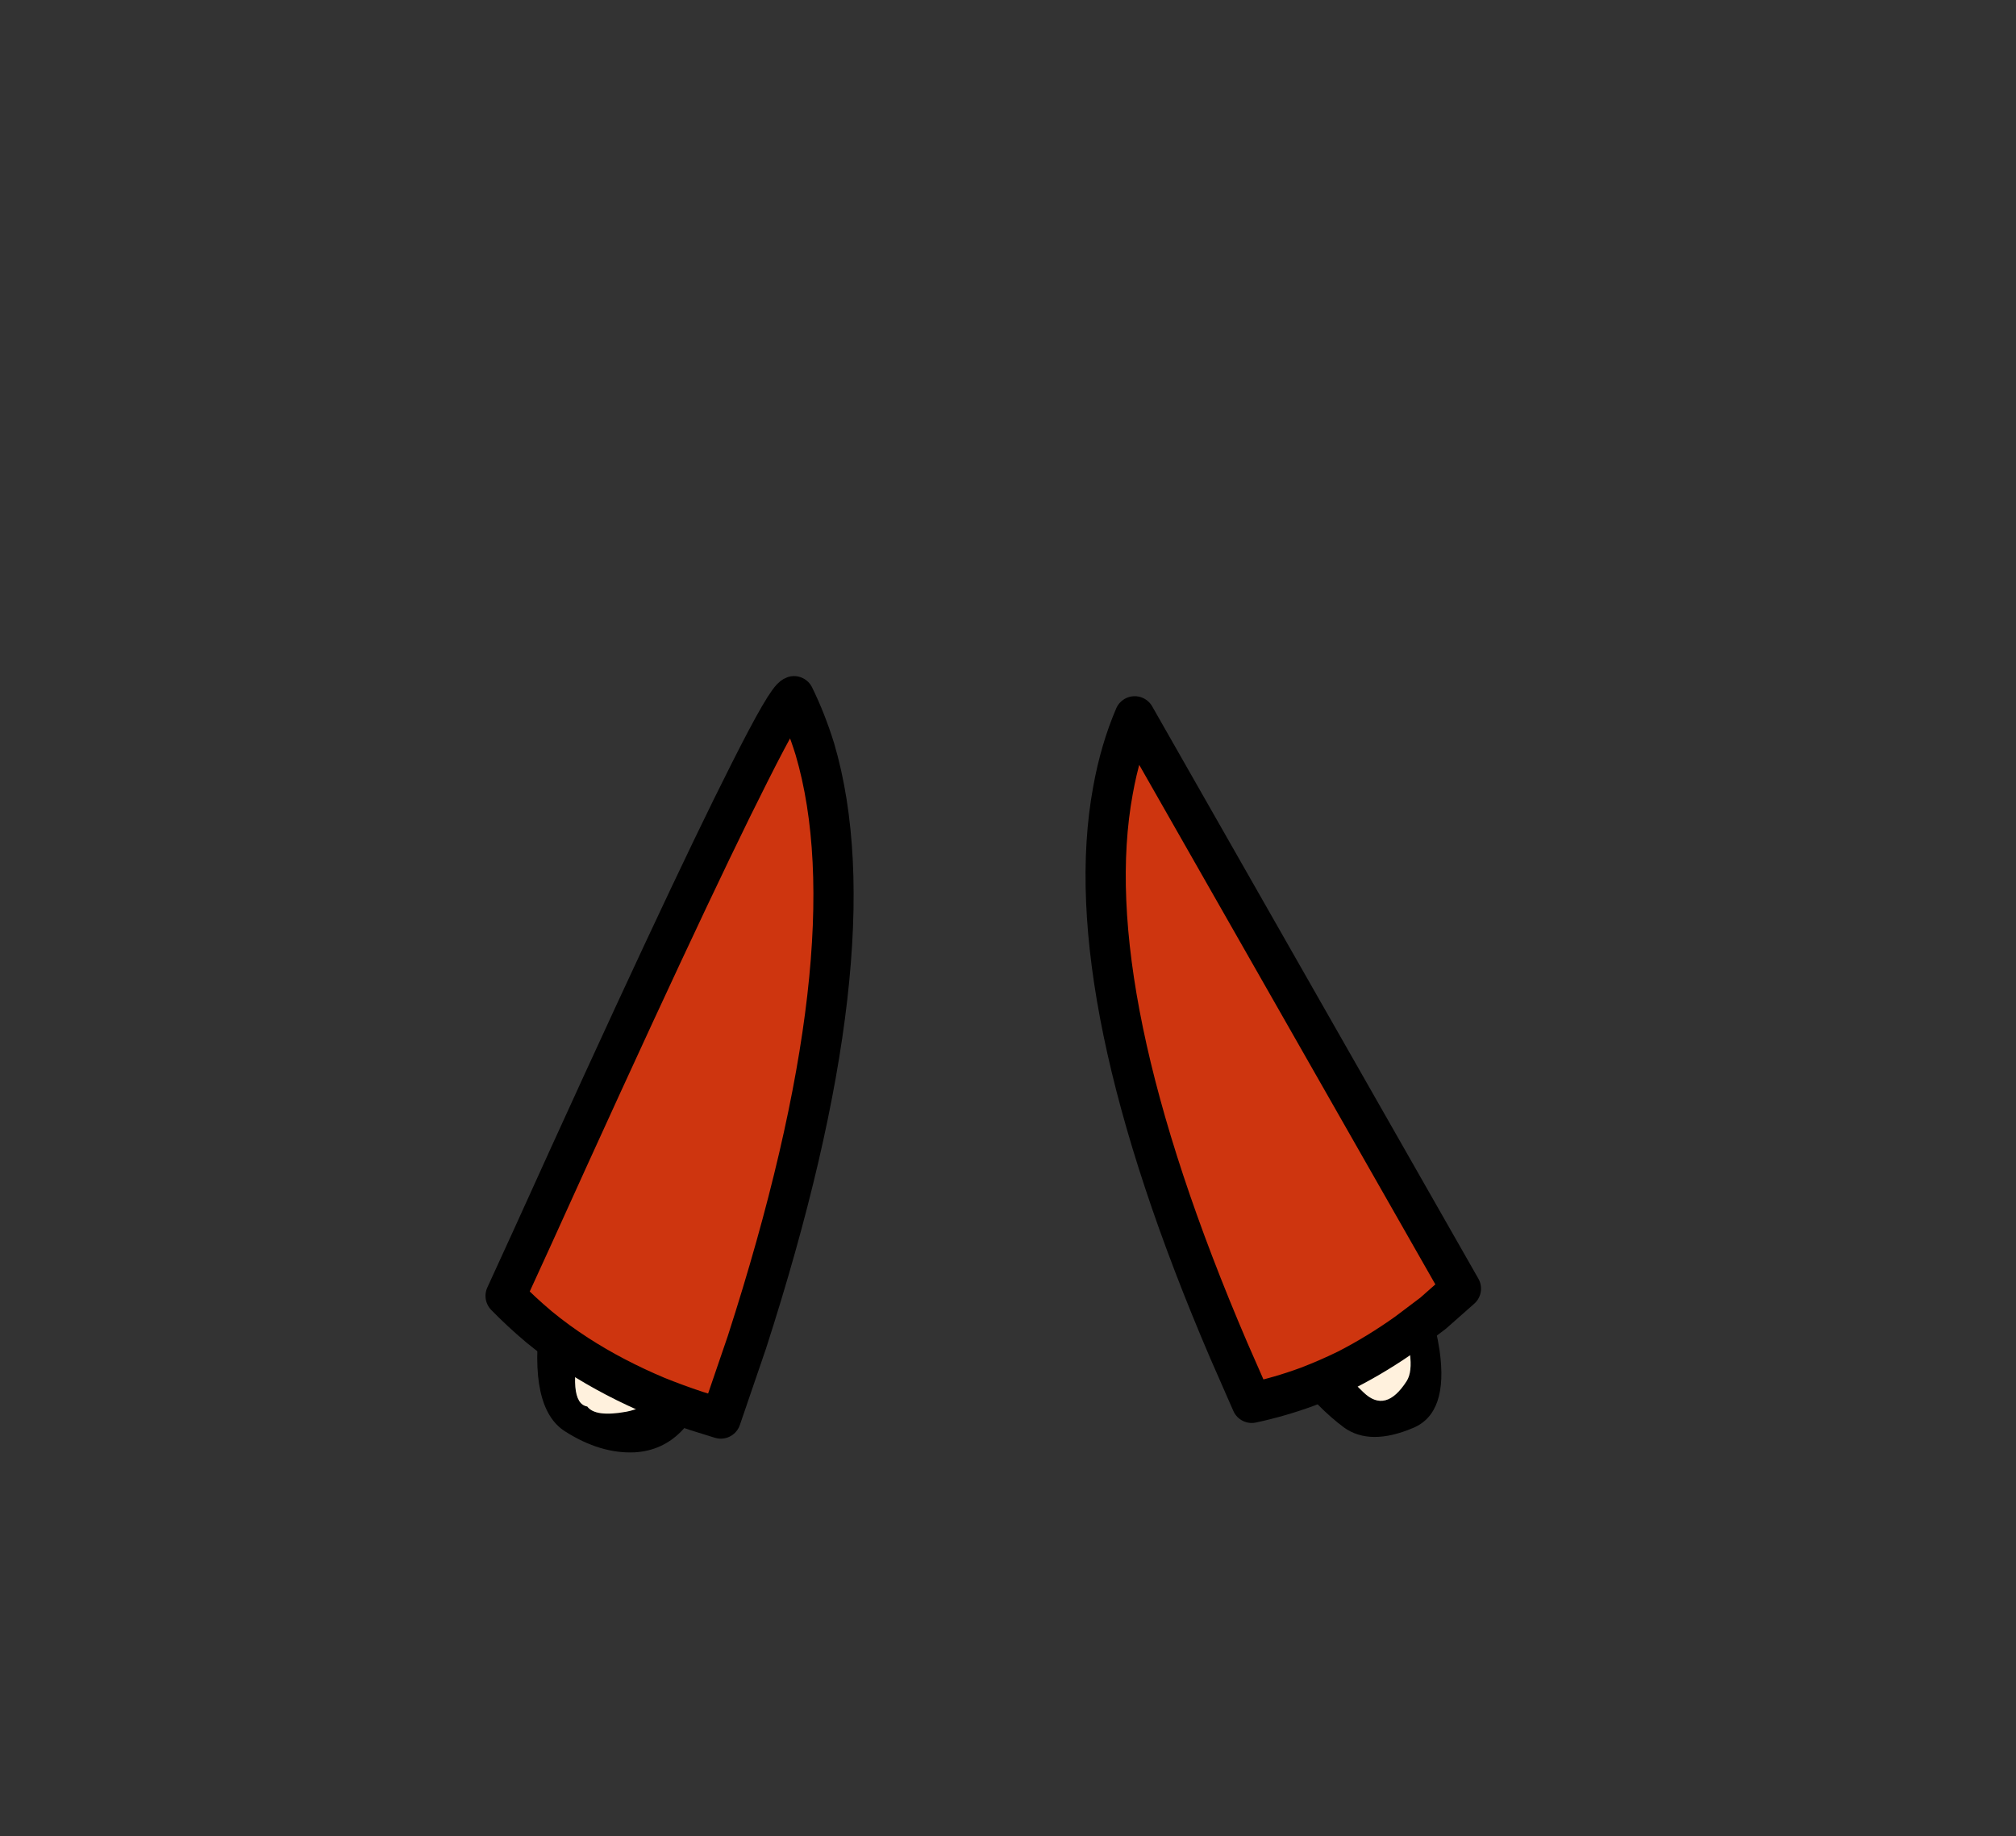 <?xml version="1.0" encoding="UTF-8" standalone="no"?>
<svg xmlns:xlink="http://www.w3.org/1999/xlink" height="228.25px" width="250.6px" xmlns="http://www.w3.org/2000/svg">
  <rect width="100%" height="100%" fill="#333333" stroke="none"/>
  <g transform="matrix(1, 0, 0, 1, 130.7, 221.95)">
    <use height="94.4" transform="matrix(1.0, 0.0, 0.0, 1.0, -63.9, -135.8)" width="112.35" xlink:href="#shape0"/>
    <use height="94.8" transform="matrix(1.0, 0.0, 0.0, 1.0, -70.35, -137.9)" width="123.75" xlink:href="#shape1"/>
  </g>
  <defs>
    <g id="shape0" transform="matrix(1, 0, 0, 1, 63.9, 135.8)">
      <path d="M7.25 -129.85 Q9.7 -135.35 12.15 -129.85 36.55 -86.7 43.3 -70.0 L46.95 -59.75 Q47.9 -56.45 48.25 -54.05 49.35 -46.3 45.0 -44.45 39.6 -42.15 36.35 -44.5 29.85 -49.35 24.7 -59.75 20.45 -68.3 17.15 -80.65 9.8 -108.0 7.0 -127.0 7.0 -129.05 7.3 -129.6 L7.35 -129.6 7.25 -129.85 M25.15 -104.05 L25.0 -104.25 25.1 -104.05 25.15 -104.05 M27.2 -101.05 L27.2 -100.7 27.35 -101.25 27.2 -101.45 27.2 -101.05 M20.65 -105.45 Q16.15 -112.85 12.5 -119.9 14.55 -107.35 17.2 -95.3 19.85 -83.25 25.5 -69.7 27.8 -64.25 30.45 -59.75 34.25 -53.2 38.8 -48.85 41.55 -46.2 44.15 -50.25 45.6 -52.5 42.85 -59.75 41.5 -63.25 39.15 -67.95 31.9 -82.35 28.55 -90.2 25.15 -98.05 20.65 -105.45 M-33.8 -121.05 L-33.6 -122.8 Q-38.2 -114.05 -50.5 -80.95 -62.85 -47.95 -57.7 -47.1 -56.7 -45.75 -52.85 -46.45 -48.6 -47.25 -46.45 -52.25 -44.35 -57.25 -43.05 -63.05 -41.75 -68.9 -37.75 -92.45 -33.75 -116.0 -33.8 -118.35 L-33.8 -121.05 M-35.2 -131.25 L-32.0 -135.75 Q-25.7 -137.35 -34.75 -82.05 -36.9 -70.1 -42.35 -50.95 -45.0 -41.8 -51.8 -41.4 -56.05 -41.2 -60.45 -44.0 -65.05 -46.9 -63.55 -58.25 L-58.5 -74.75 -57.35 -78.15 Q-53.8 -88.55 -35.2 -131.25" fill="#000000" fill-rule="evenodd" stroke="none"/>
      <path d="M20.65 -105.45 Q25.15 -98.05 28.55 -90.2 31.9 -82.35 39.15 -67.95 41.5 -63.25 42.85 -59.75 45.6 -52.5 44.15 -50.25 41.55 -46.2 38.8 -48.85 34.25 -53.2 30.45 -59.75 27.8 -64.25 25.5 -69.7 19.85 -83.25 17.2 -95.3 14.55 -107.35 12.5 -119.9 16.15 -112.85 20.65 -105.45 M-33.8 -121.05 L-33.8 -118.35 Q-33.75 -116.0 -37.75 -92.45 -41.75 -68.9 -43.05 -63.05 -44.35 -57.25 -46.45 -52.25 -48.6 -47.25 -52.85 -46.45 -56.7 -45.75 -57.7 -47.1 -62.85 -47.95 -50.5 -80.95 -38.2 -114.05 -33.6 -122.8 L-33.8 -121.05" fill="#fff1dd" fill-rule="evenodd" stroke="none"/>
    </g>
    <g id="shape1" transform="matrix(1, 0, 0, 1, 70.35, 137.9)">
      <path d="M10.35 -132.9 L50.9 -61.75 47.45 -58.7 44.2 -56.25 Q40.55 -53.65 36.75 -51.7 34.3 -50.5 31.8 -49.55 28.4 -48.3 24.9 -47.55 L22.05 -54.05 Q3.0 -98.5 7.65 -123.7 8.55 -128.7 10.35 -132.9 M-29.4 -128.8 Q-22.1 -103.95 -37.85 -55.1 L-41.1 -45.6 -44.15 -46.55 Q-46.7 -47.4 -49.05 -48.35 -54.4 -50.6 -58.9 -53.5 -61.45 -55.15 -63.7 -57.0 -65.9 -58.85 -67.85 -60.85 L-64.6 -67.95 Q-45.55 -110.05 -37.55 -125.85 -32.9 -135.1 -32.0 -135.4 -30.5 -132.35 -29.4 -128.8" fill="#ce350f" fill-rule="evenodd" stroke="none"/>
      <path d="M10.35 -132.9 L50.9 -61.75 47.45 -58.7 44.2 -56.25 Q40.55 -53.65 36.75 -51.7 34.3 -50.5 31.8 -49.55 28.4 -48.3 24.9 -47.55 L22.05 -54.05 Q3.0 -98.5 7.65 -123.7 8.55 -128.7 10.35 -132.9 M-29.4 -128.8 Q-22.1 -103.95 -37.85 -55.1 L-41.1 -45.6 -44.15 -46.55 Q-46.7 -47.4 -49.05 -48.35 -54.4 -50.6 -58.9 -53.5 -61.45 -55.15 -63.7 -57.0 -65.9 -58.85 -67.85 -60.85 L-64.6 -67.95 Q-45.55 -110.05 -37.55 -125.85 -32.9 -135.1 -32.0 -135.4 -30.5 -132.35 -29.4 -128.8" fill="none" stroke="#000000" stroke-linecap="round" stroke-linejoin="round" stroke-width="5.0"/>
    </g>
  </defs>
</svg>
